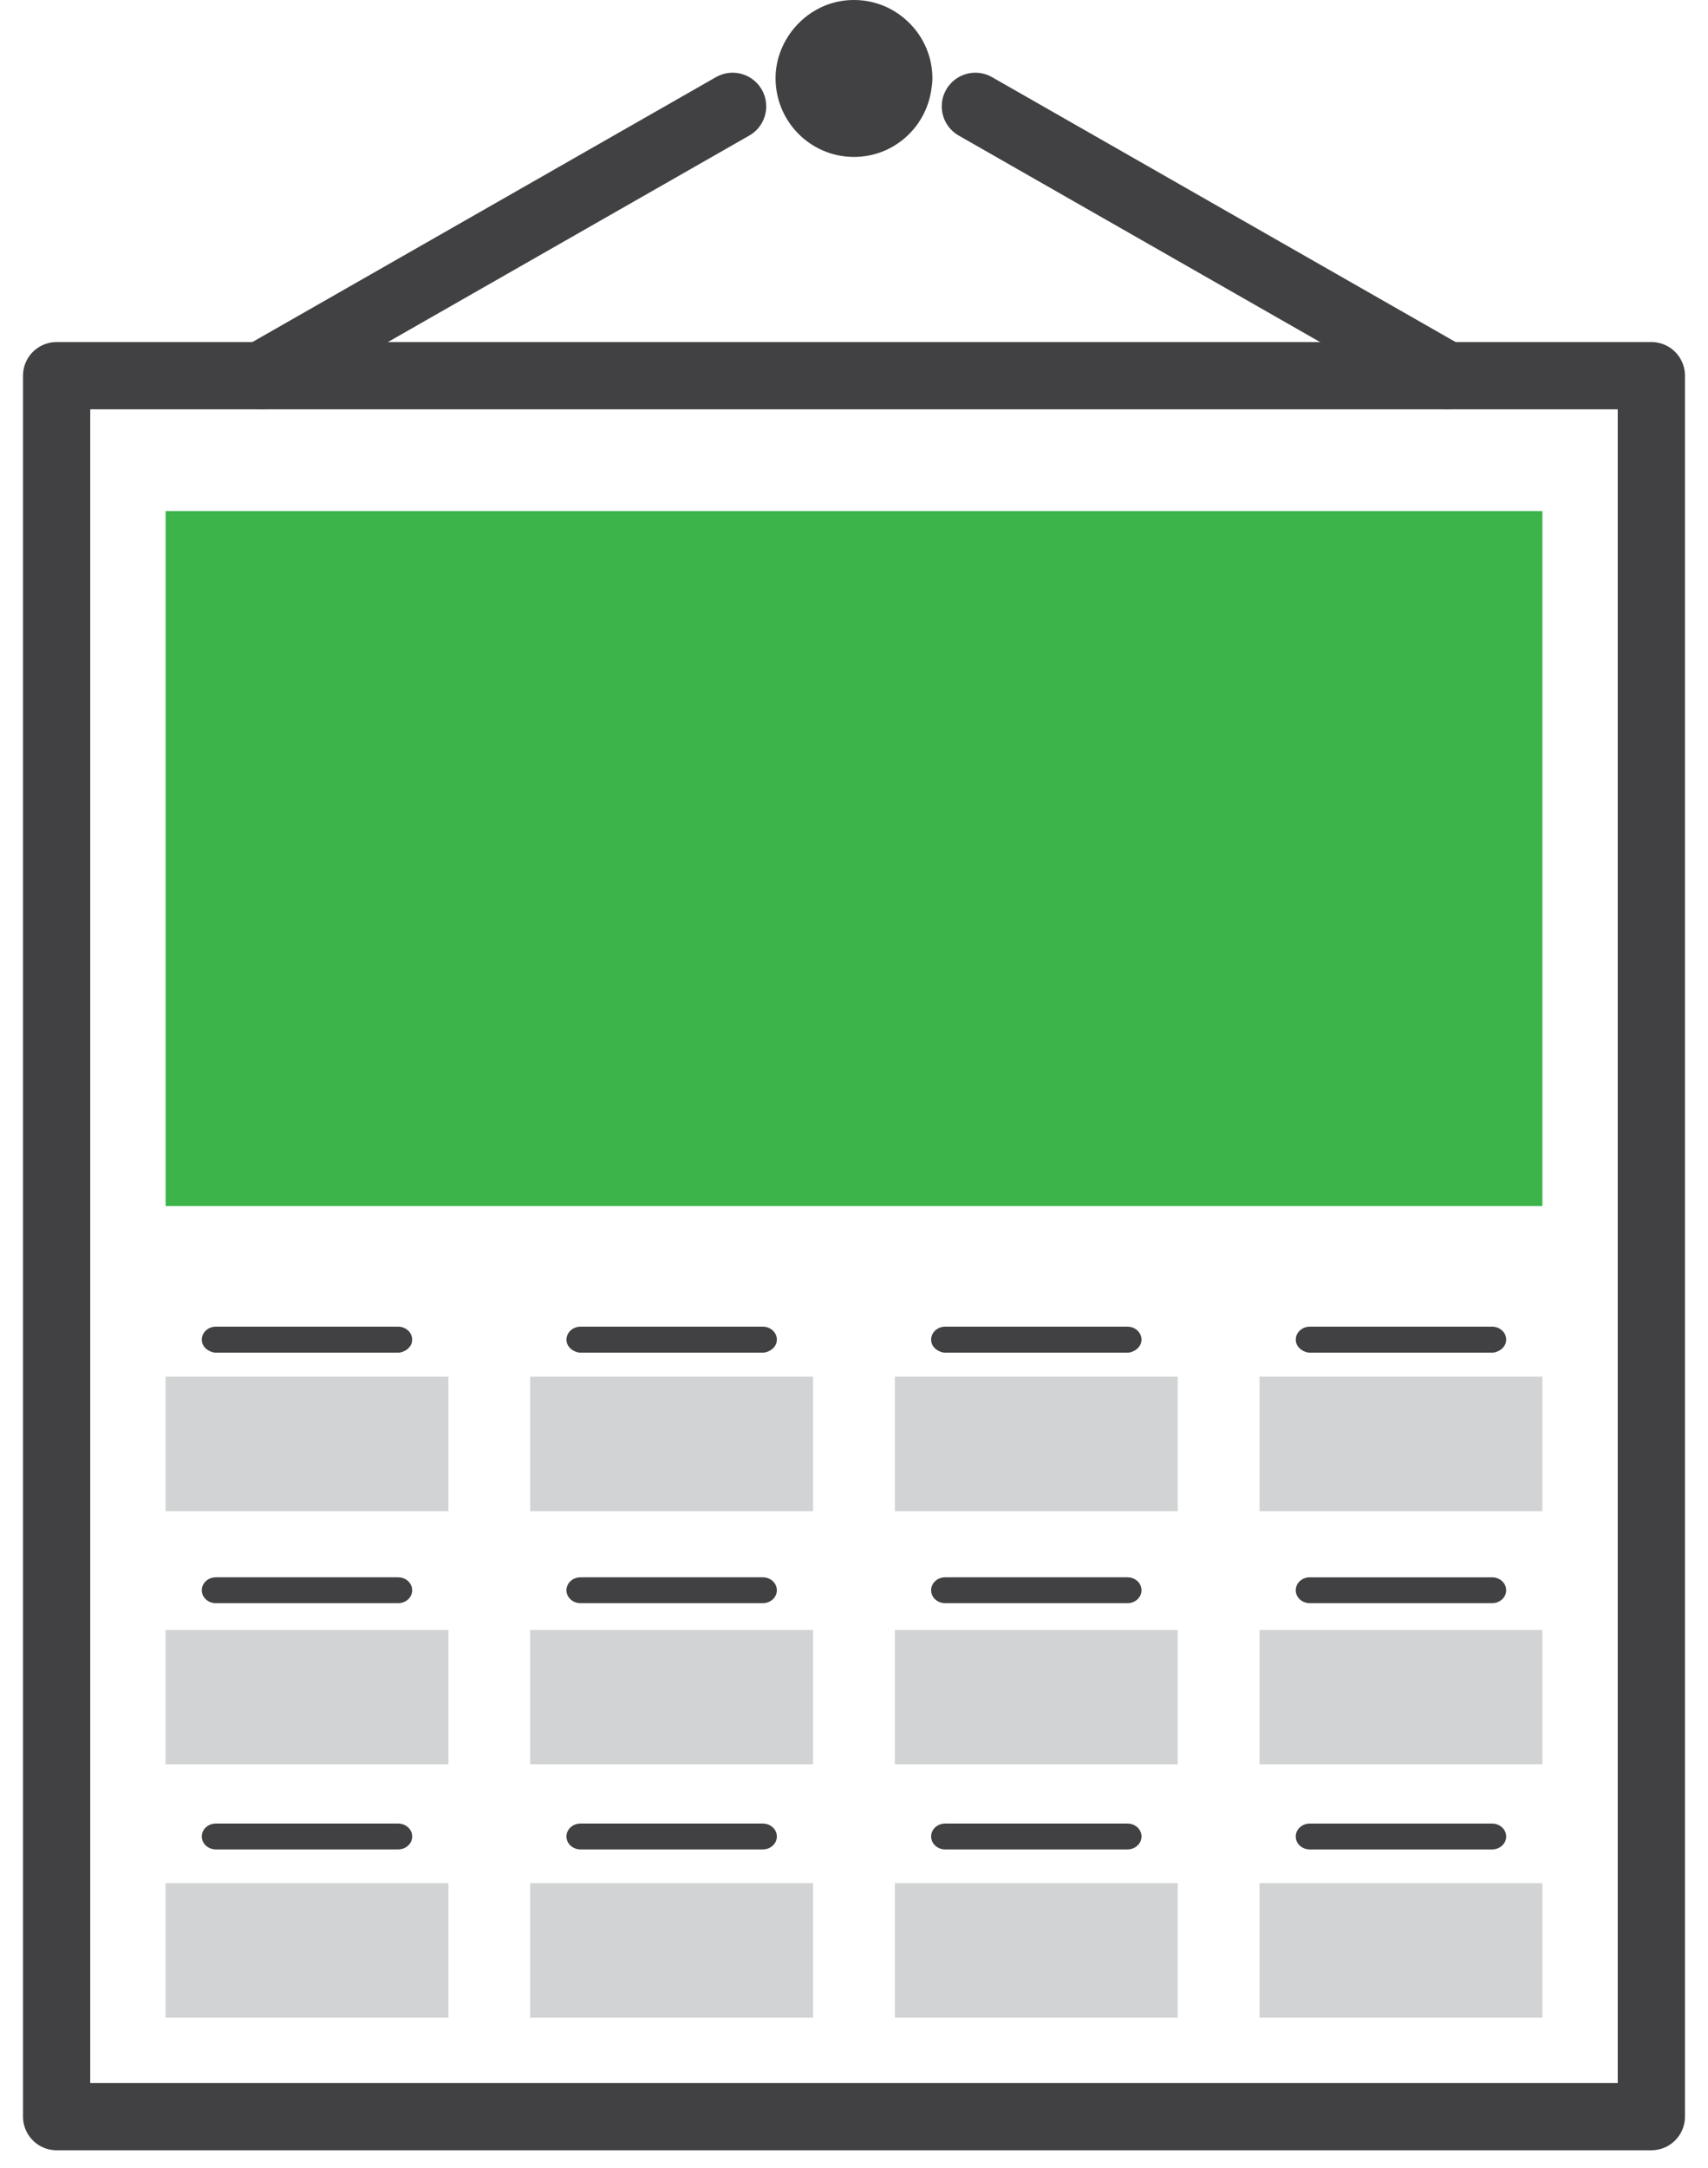 <?xml version="1.0" encoding="utf-8"?>
<!-- Generator: Adobe Illustrator 16.0.0, SVG Export Plug-In . SVG Version: 6.00 Build 0)  -->
<!DOCTYPE svg PUBLIC "-//W3C//DTD SVG 1.1//EN" "http://www.w3.org/Graphics/SVG/1.1/DTD/svg11.dtd">
<svg version="1.1" id="Layer_1" xmlns="http://www.w3.org/2000/svg" xmlns:xlink="http://www.w3.org/1999/xlink" x="0px" y="0px"
	 width="76.222px" height="96.698px" viewBox="0 0 76.222 96.698" enable-background="new 0 0 76.222 96.698" xml:space="preserve">
<path fill="#414042" d="M35.368,1.345C34.901,1.942,34.61,2.682,34.61,3.5c0,0.233,0.024,0.466,0.071,0.691
	C35.003,5.794,36.416,7,38.111,7c1.754,0,3.193-1.293,3.447-2.978c0.024-0.17,0.052-0.345,0.052-0.522
	c0-0.954-0.383-1.816-1.001-2.444C39.973,0.403,39.09,0,38.111,0C36.994-0.004,36.01,0.53,35.368,1.345z"/>
<rect x="7.391" y="22.797" fill="#3CB44A" width="61.441" height="31.004"/>
<rect x="2.527" y="16.758" fill="none" stroke="#414042" stroke-width="3" stroke-linecap="round" stroke-linejoin="round" stroke-miterlimit="10" width="71.167" height="77.661"/>
<line fill="none" stroke="#414042" stroke-width="3" stroke-linecap="round" stroke-linejoin="round" stroke-miterlimit="10" x1="11.662" y1="16.758" x2="32.694" y2="4.744"/>
<line fill="none" stroke="#414042" stroke-width="3" stroke-linecap="round" stroke-linejoin="round" stroke-miterlimit="10" x1="43.527" y1="4.744" x2="64.559" y2="16.758"/>
<g>
	<rect x="7.388" y="61.412" fill="#D1D3D4" width="12.624" height="5.997"/>
	<rect x="23.661" y="61.412" fill="#D1D3D4" width="12.624" height="5.997"/>
	<rect x="39.935" y="61.412" fill="#D1D3D4" width="12.623" height="5.997"/>
	<rect x="56.208" y="61.412" fill="#D1D3D4" width="12.623" height="5.997"/>
	<rect x="7.388" y="72.71" fill="#D1D3D4" width="12.624" height="5.992"/>
	<rect x="23.661" y="72.71" fill="#D1D3D4" width="12.624" height="5.992"/>
	<rect x="39.935" y="72.71" fill="#D1D3D4" width="12.623" height="5.992"/>
	<rect x="56.208" y="72.71" fill="#D1D3D4" width="12.623" height="5.992"/>
	<rect x="7.388" y="84.005" fill="#D1D3D4" width="12.624" height="5.998"/>
	<rect x="23.661" y="84.005" fill="#D1D3D4" width="12.624" height="5.998"/>
	<rect x="39.935" y="84.005" fill="#D1D3D4" width="12.623" height="5.998"/>
	<rect x="56.208" y="84.005" fill="#D1D3D4" width="12.623" height="5.998"/>
	<path fill="#414042" d="M9.329,60.256c0.091,0.046,0.19,0.084,0.302,0.084h8.136c0.114,0,0.212-0.038,0.303-0.084
		c0.189-0.101,0.324-0.279,0.324-0.496c0-0.32-0.28-0.58-0.627-0.58H9.631c-0.345,0-0.625,0.26-0.625,0.58
		C9.006,59.977,9.137,60.156,9.329,60.256z"/>
	<path fill="#414042" d="M9.631,70.361c-0.345,0-0.625,0.257-0.625,0.578c0,0.318,0.28,0.576,0.625,0.576h8.136
		c0.347,0,0.627-0.258,0.627-0.576c0-0.321-0.28-0.578-0.627-0.578H9.631z"/>
	<path fill="#414042" d="M9.631,81.345c-0.345,0-0.625,0.258-0.625,0.578c0,0.319,0.28,0.576,0.625,0.576h8.136
		c0.347,0,0.627-0.257,0.627-0.576c0-0.32-0.28-0.578-0.627-0.578H9.631z"/>
	<path fill="#414042" d="M25.603,60.256c0.091,0.046,0.19,0.084,0.303,0.084h8.136c0.112,0,0.212-0.038,0.303-0.084
		c0.19-0.101,0.324-0.279,0.324-0.496c0-0.32-0.281-0.58-0.626-0.58h-8.136c-0.347,0-0.627,0.26-0.627,0.58
		C25.278,59.977,25.412,60.156,25.603,60.256z"/>
	<path fill="#414042" d="M25.906,70.361c-0.347,0-0.627,0.257-0.627,0.578c0,0.318,0.281,0.576,0.627,0.576h8.136
		c0.346,0,0.626-0.258,0.626-0.576c0-0.321-0.281-0.578-0.626-0.578H25.906z"/>
	<path fill="#414042" d="M25.906,81.345c-0.347,0-0.627,0.258-0.627,0.578c0,0.319,0.281,0.576,0.627,0.576h8.136
		c0.346,0,0.626-0.257,0.626-0.576c0-0.32-0.281-0.578-0.626-0.578H25.906z"/>
	<path fill="#414042" d="M41.875,60.256c0.093,0.046,0.191,0.084,0.303,0.084h8.137c0.112,0,0.212-0.038,0.303-0.084
		c0.188-0.101,0.323-0.279,0.323-0.496c0-0.32-0.28-0.58-0.626-0.58h-8.137c-0.345,0-0.625,0.26-0.625,0.58
		C41.553,59.977,41.685,60.156,41.875,60.256z"/>
	<path fill="#414042" d="M42.178,70.361c-0.345,0-0.625,0.257-0.625,0.578c0,0.318,0.28,0.576,0.625,0.576h8.137
		c0.346,0,0.626-0.258,0.626-0.576c0-0.321-0.28-0.578-0.626-0.578H42.178z"/>
	<path fill="#414042" d="M42.178,81.345c-0.345,0-0.625,0.258-0.625,0.578c0,0.319,0.28,0.576,0.625,0.576h8.137
		c0.346,0,0.626-0.257,0.626-0.576c0-0.32-0.28-0.578-0.626-0.578H42.178z"/>
	<path fill="#414042" d="M58.452,60.34h8.136c0.114,0,0.211-0.038,0.304-0.084c0.189-0.101,0.324-0.279,0.324-0.496
		c0-0.32-0.282-0.58-0.628-0.58h-8.136c-0.346,0-0.626,0.26-0.626,0.58c0,0.217,0.133,0.396,0.323,0.496
		C58.241,60.302,58.339,60.34,58.452,60.34z"/>
	<path fill="#414042" d="M66.587,71.515c0.346,0,0.628-0.258,0.628-0.576c0-0.321-0.282-0.578-0.628-0.578h-8.136
		c-0.346,0-0.626,0.257-0.626,0.578c0,0.318,0.28,0.576,0.626,0.576H66.587z"/>
	<path fill="#414042" d="M66.587,82.5c0.346,0,0.628-0.257,0.628-0.576c0-0.32-0.282-0.578-0.628-0.578h-8.136
		c-0.346,0-0.626,0.258-0.626,0.578c0,0.319,0.28,0.576,0.626,0.576H66.587z"/>
</g>
</svg>
